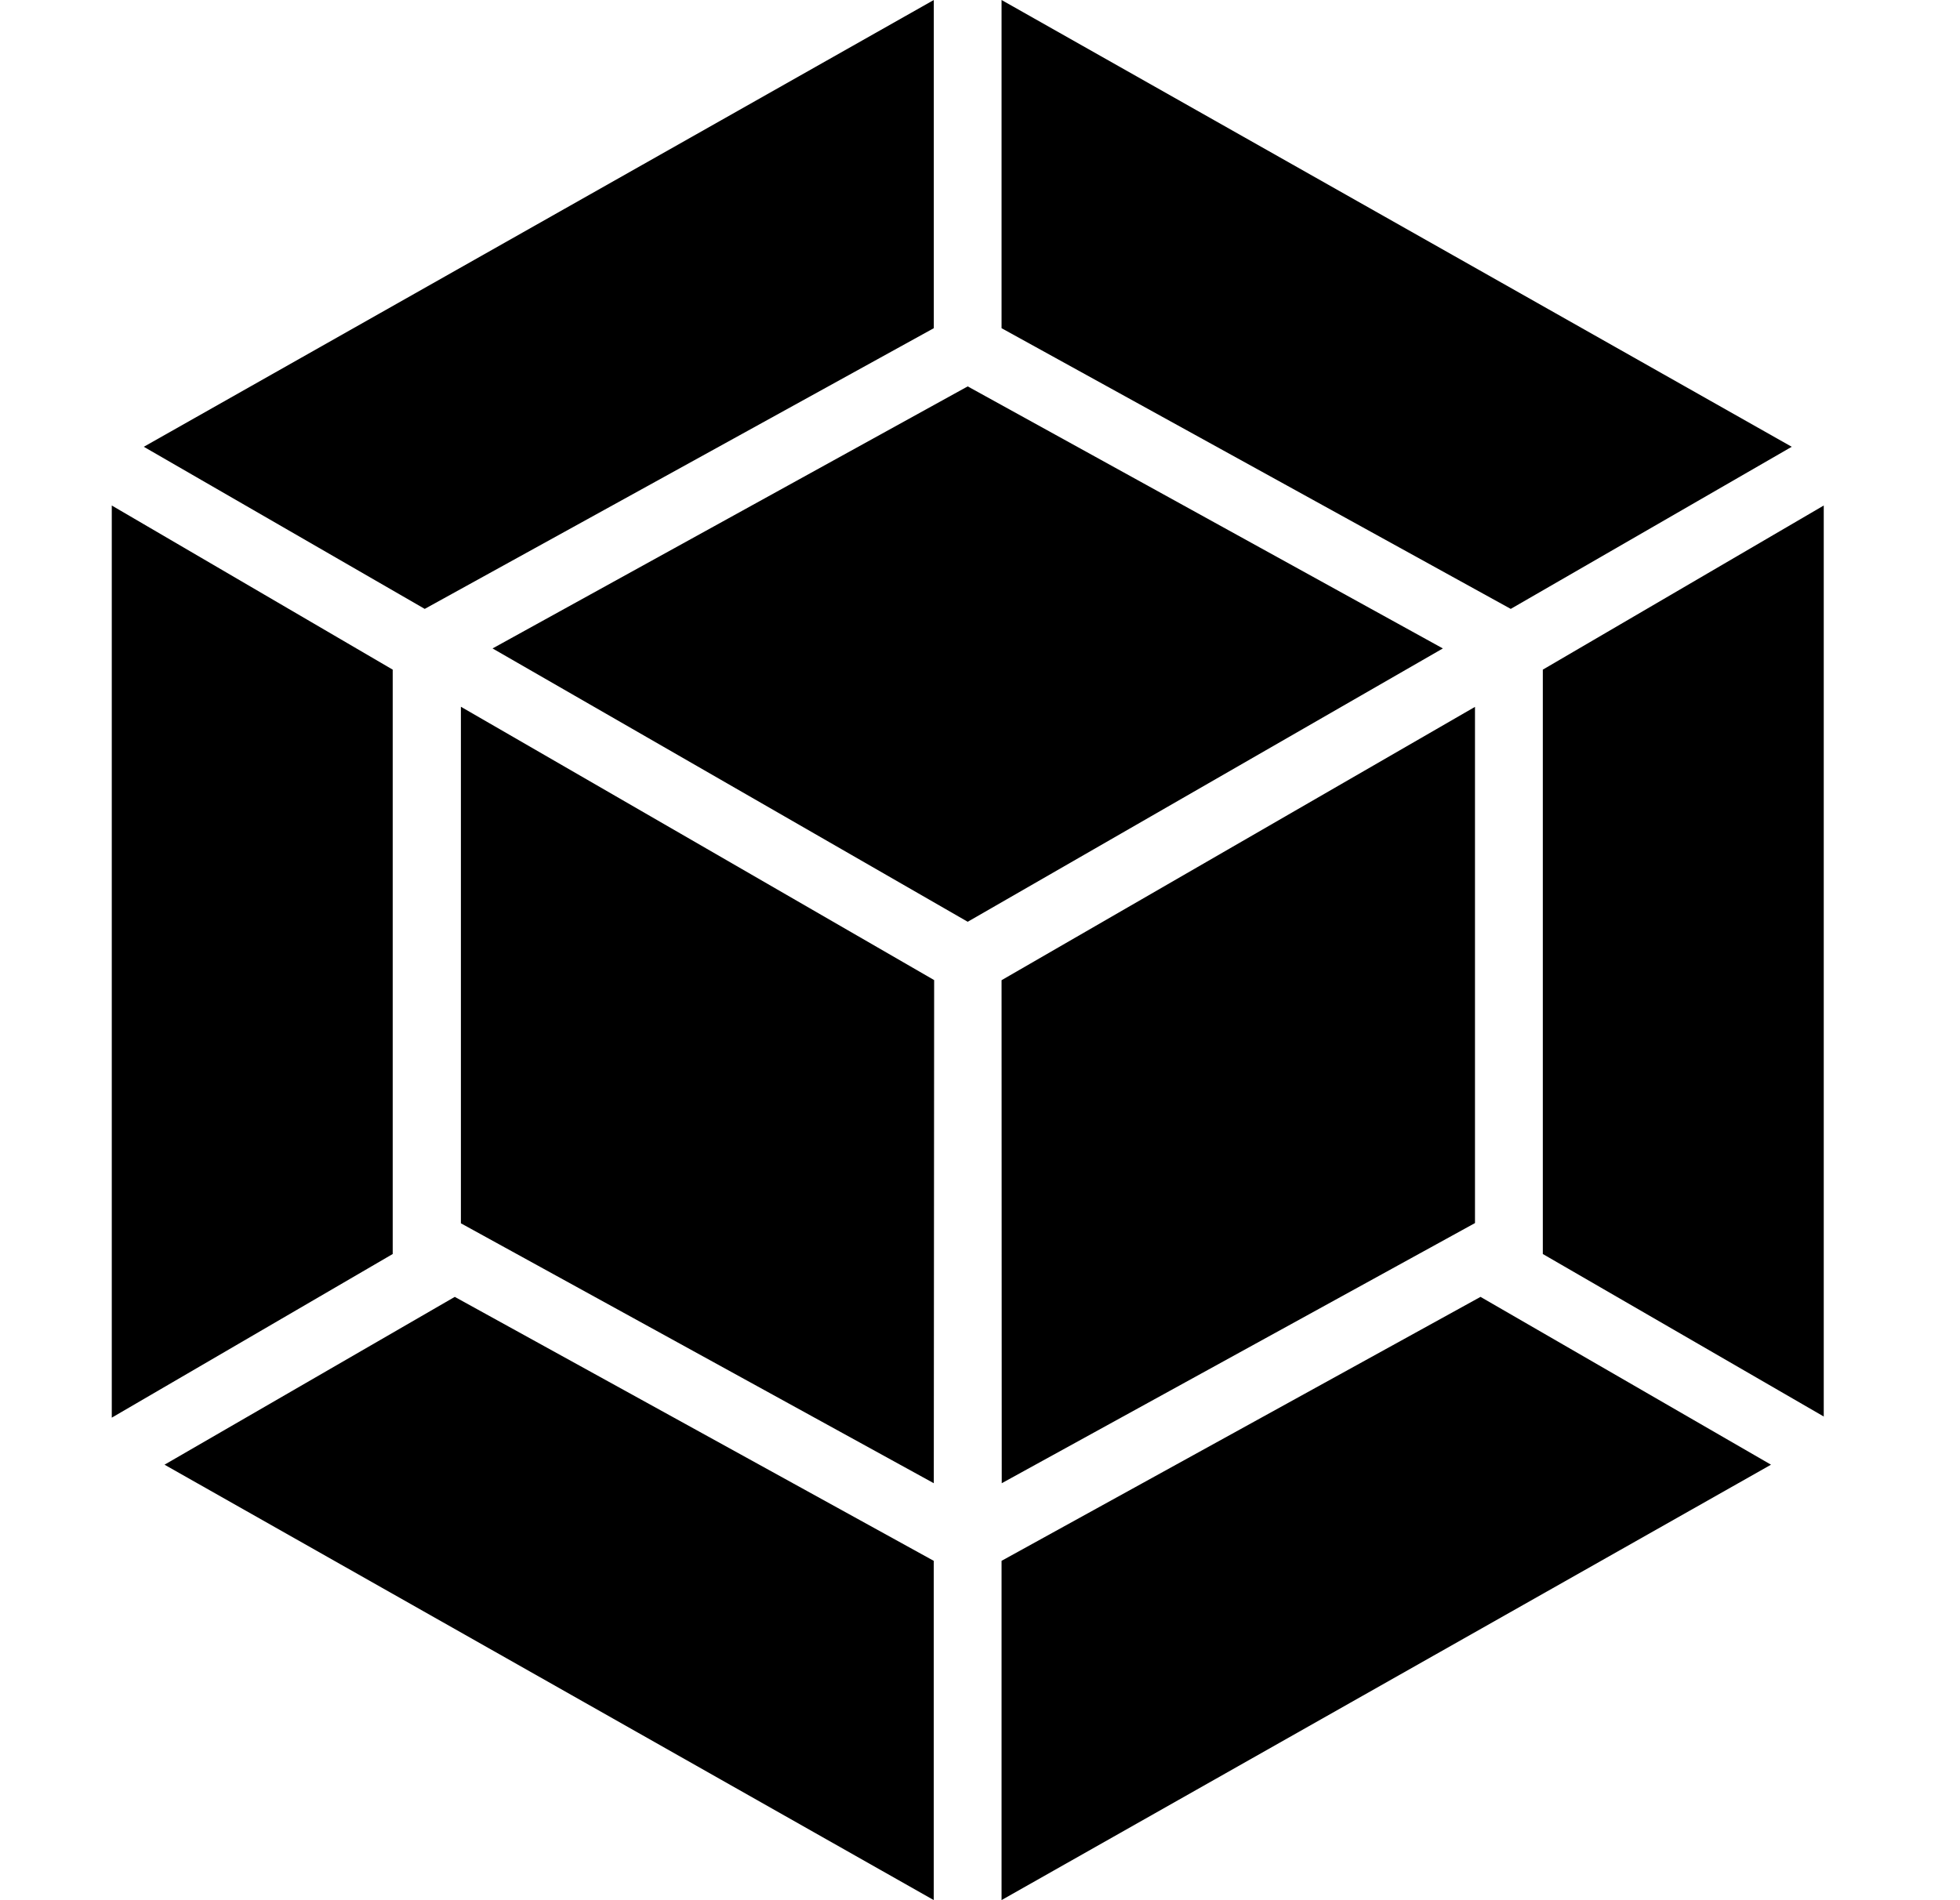 <!-- Generated by IcoMoon.io -->
<svg version="1.1" xmlns="http://www.w3.org/2000/svg" width="33" height="32" viewBox="0 0 33 32">
<title>webpack</title>
<path d="M29.818 24.666l-12.955 7.332v-5.713l8.064-4.445zM30.706 23.874v-15.361l-4.73 2.764v9.841l4.729 2.736zM2.77 24.666l12.951 7.332v-5.713l-8.064-4.445zM1.882 23.874v-15.361l4.73 2.764v9.841zM2.421 7.524l13.301-7.524v5.527l-8.571 4.727zM30.167 7.524l-13.304-7.524v5.527l8.573 4.727zM15.722 24.978l-7.962-4.377v-8.699l7.968 4.603zM16.866 24.978l7.968-4.381v-8.693l-7.971 4.603zM8.293 10.92l8-4.413 8 4.413-8 4.603z"></path>
</svg>
